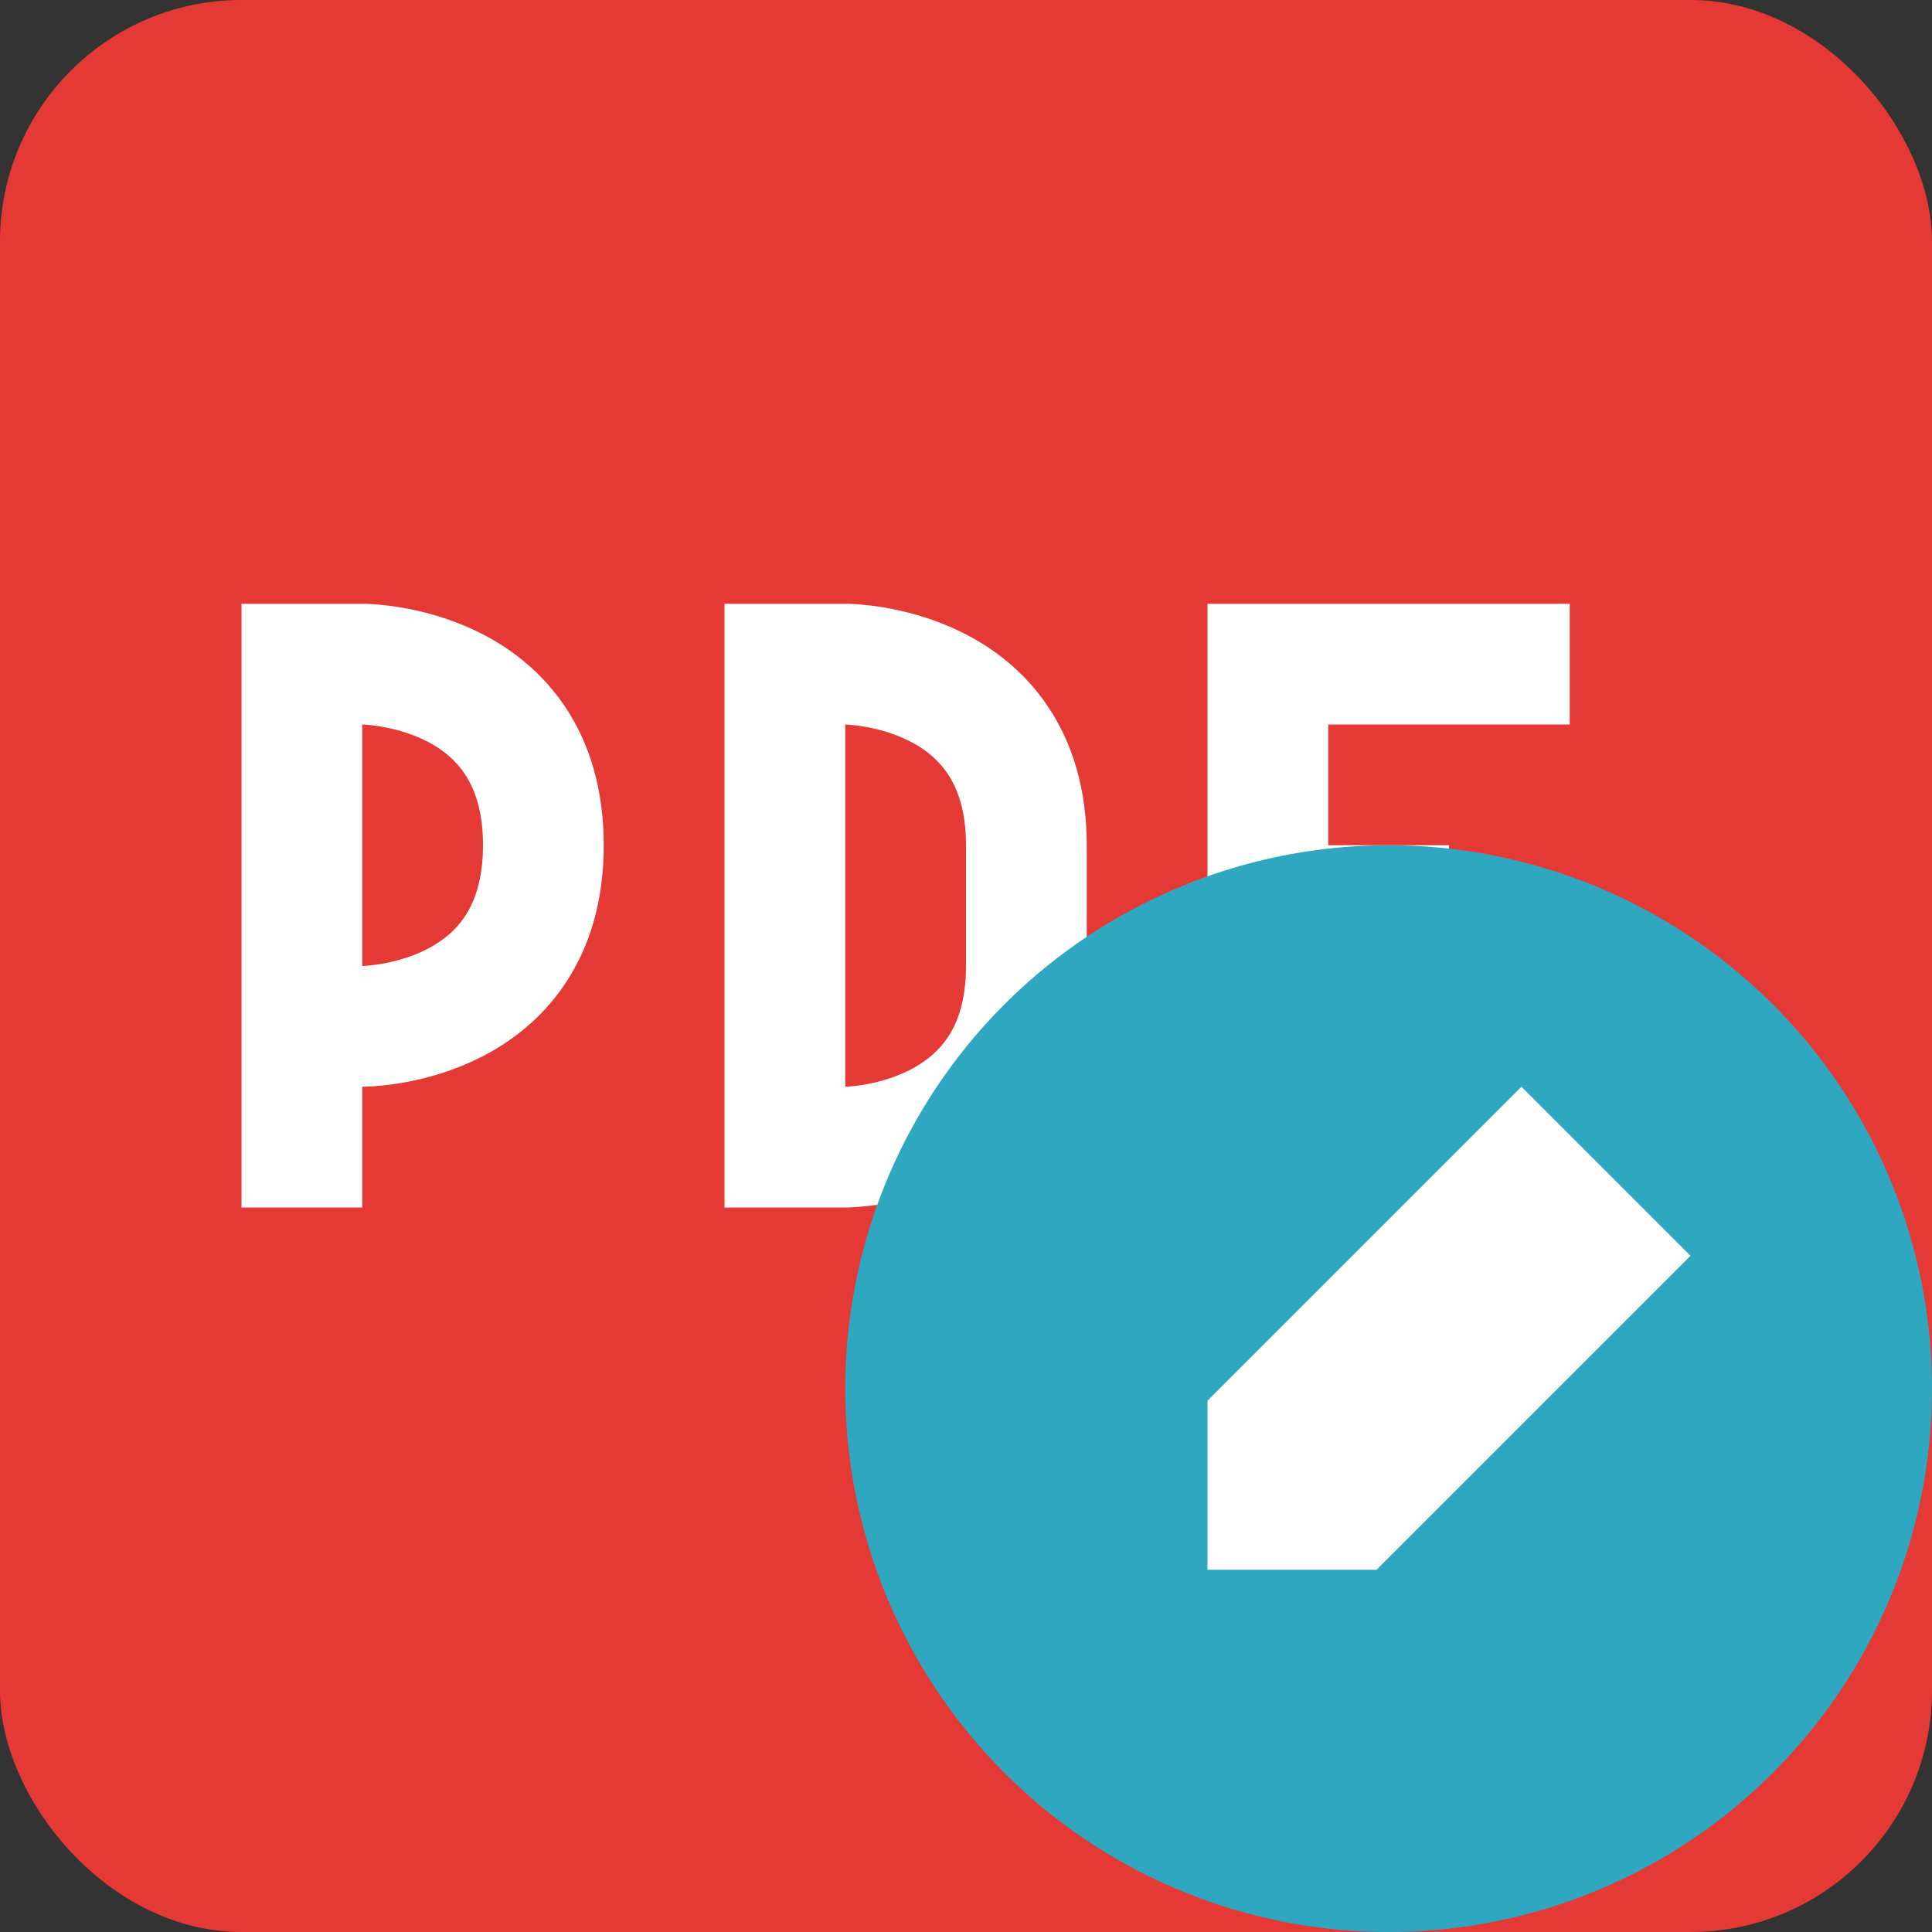 <svg viewBox="0 0 16 16"><rect x="0" y="0" width="16" height="16" fill="#333333" stroke="none"/><rect fill="#e53935" height="16" rx="2" width="16"/><path d="m2.5 10v-4.5h.5s1.5 0 1.5 1.5-1.5 1.5-1.5 1.5m4-3s1.5 0 1.5 1.5v1c0 1.5-1.5 1.5-1.5 1.5h-.5v-4zm6 0h-2.5v4.5m0-2.5h1.5" fill="none" stroke="#fff"/><circle cx="11.5" cy="11.5" fill="#30a7c0" r="4.5"/><path d="m10 11.6v1.4h1.4l2.6-2.6-1.4-1.4z" fill="#fff"/></svg>